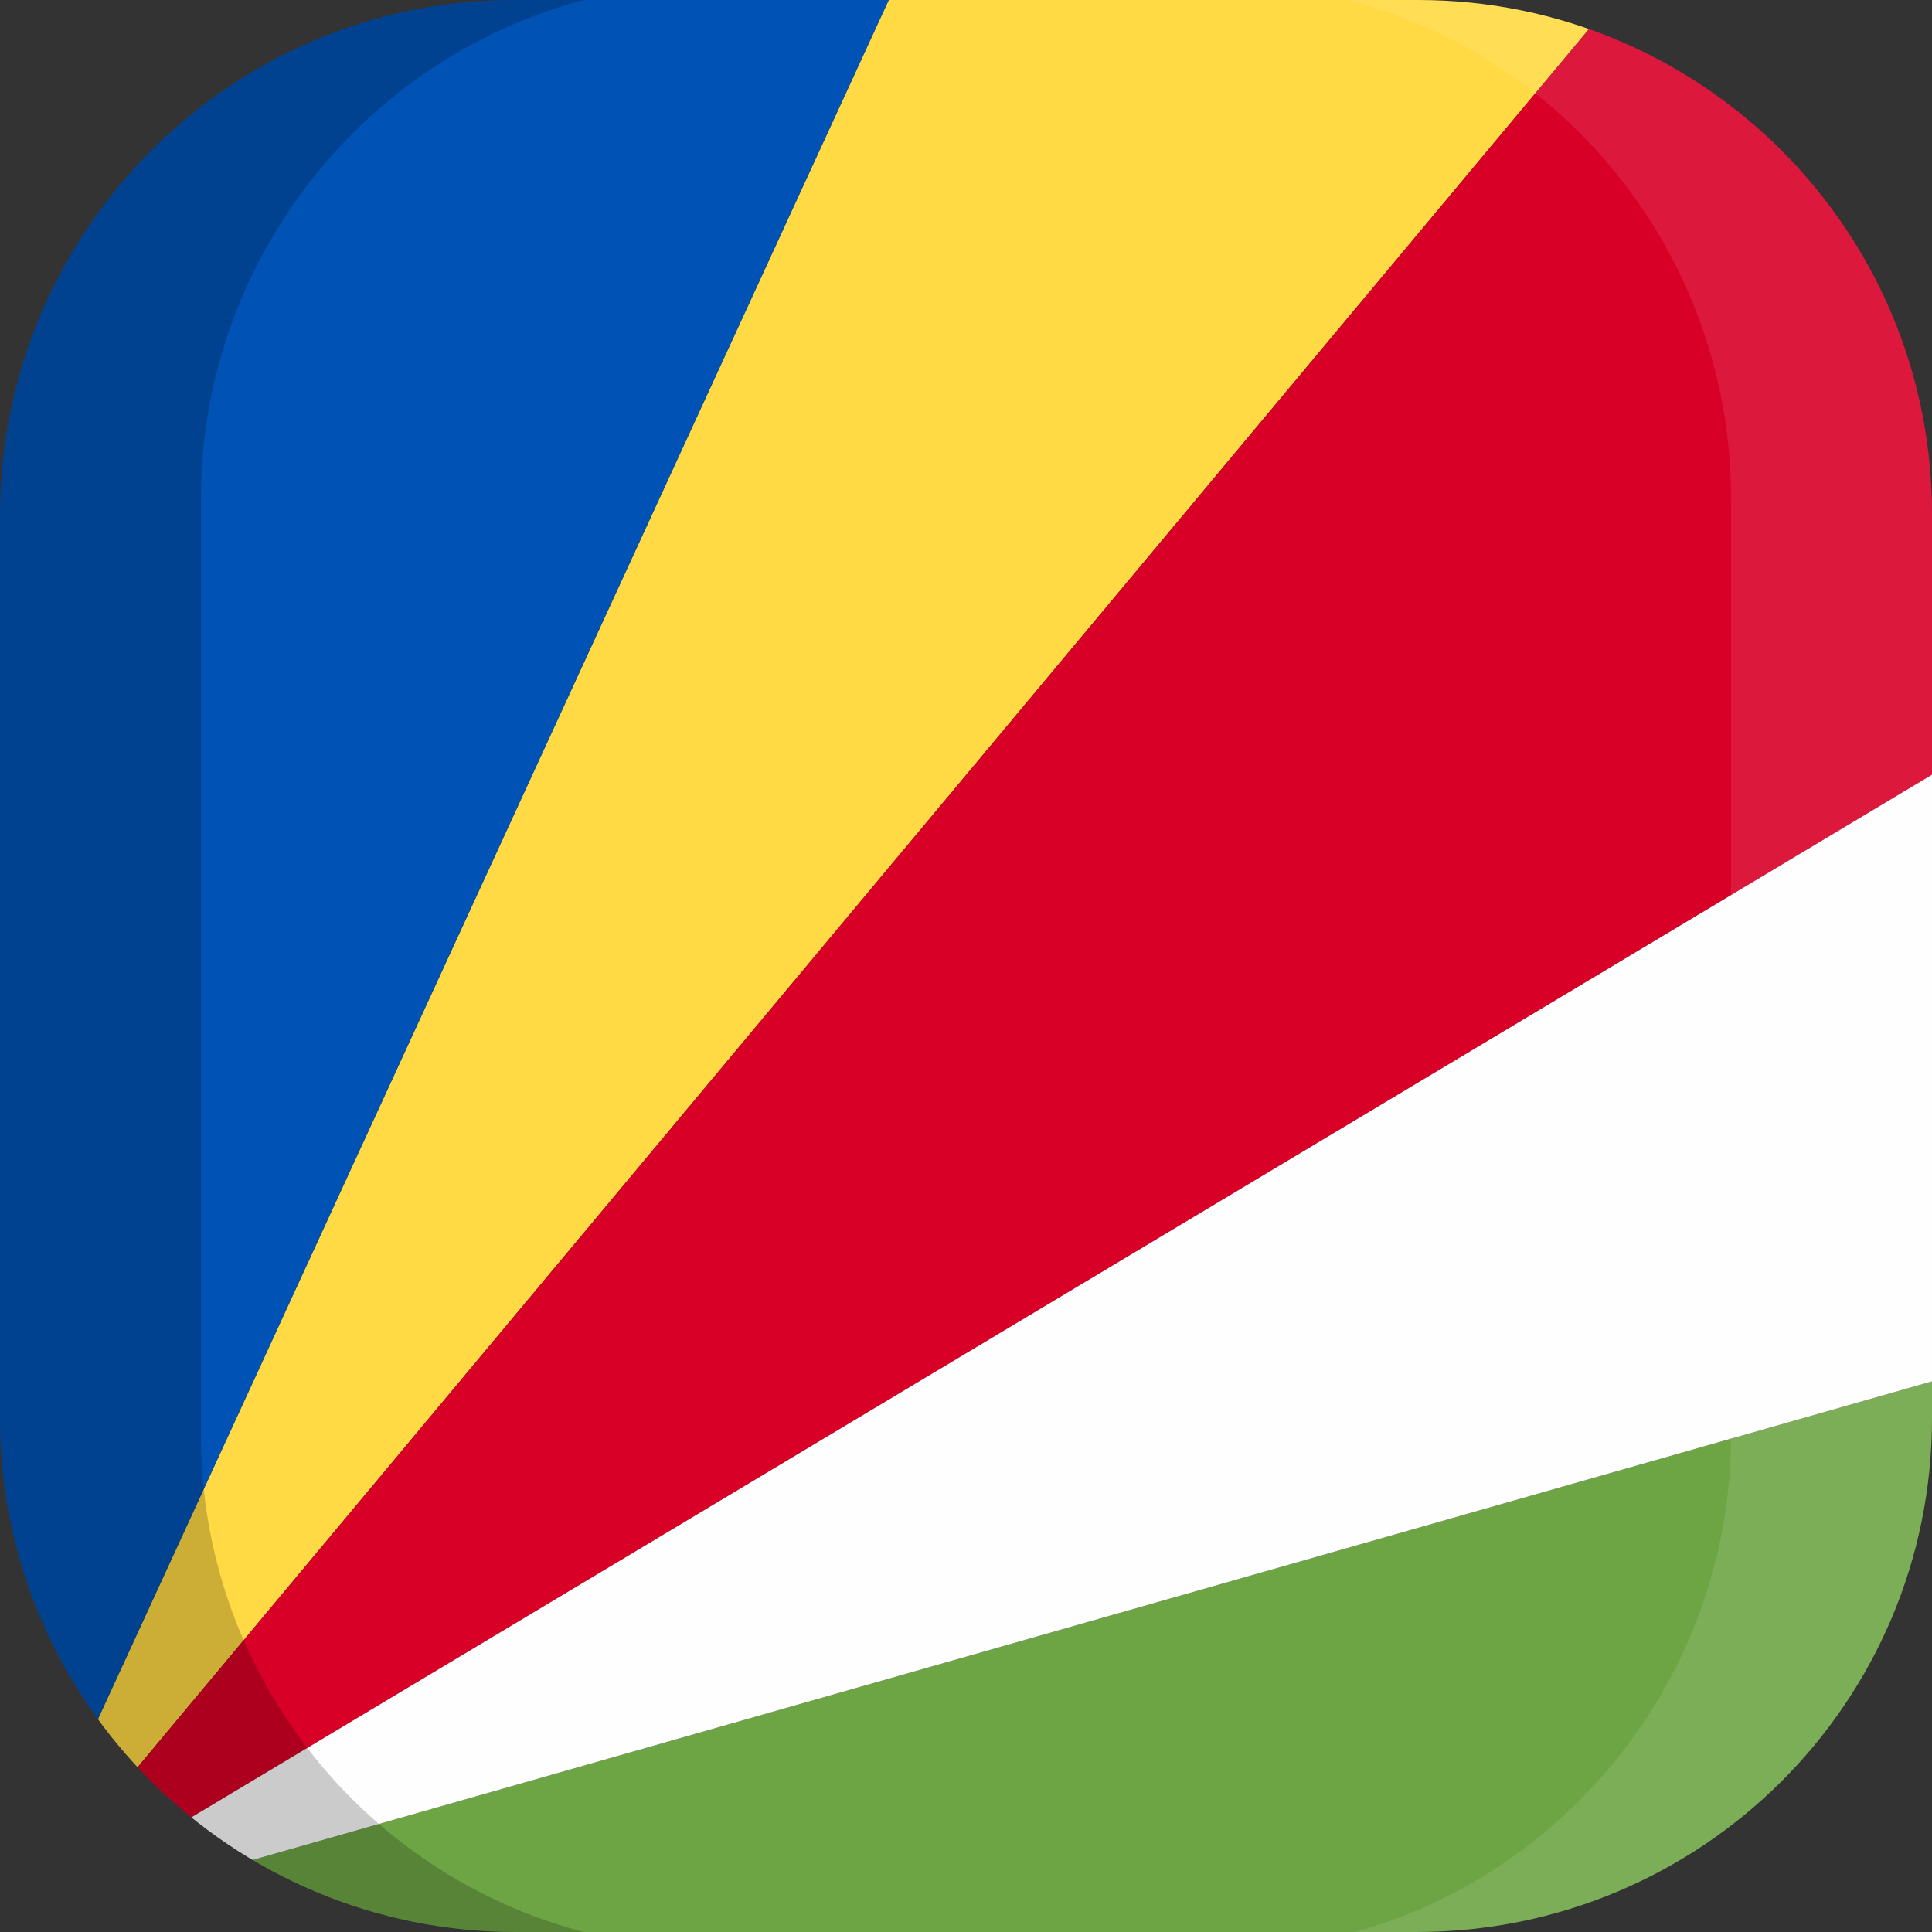 <?xml version="1.0" encoding="utf-8"?>
<!-- Generator: Adobe Illustrator 23.0.0, SVG Export Plug-In . SVG Version: 6.00 Build 0)  -->
<svg version="1.0" id="Layer_1" xmlns="http://www.w3.org/2000/svg" xmlns:xlink="http://www.w3.org/1999/xlink" x="0px" y="0px"
	 viewBox="0 0 100 100" enable-background="new 0 0 100 100" xml:space="preserve">
<rect x="0" y="0" width="100" height="100" fill="#333333" stroke="none"/>
<g>
	<g>
		<defs>
			<path id="SVGID_1_" d="M73.3,100H26.7C12,100,0,88.1,0,73.4v-0.1V26.7C0,12,11.9,0,26.6,0h0.1h46.7C88.1,0,100,11.9,100,26.6v0.1
				v46.7C100,88.1,88.1,100,73.3,100C73.4,100,73.3,100,73.3,100z"/>
		</defs>
		<clipPath id="SVGID_2_">
			<use xlink:href="#SVGID_1_"  overflow="visible"/>
		</clipPath>
		<g clip-path="url(#SVGID_2_)">
			<g>
				<g>
					<polygon fill="#FFDA44" points="46,0 0,100 83.5,0 					"/>
					<polygon fill="#6DA544" points="100,71.5 0,100 100,100 					"/>
					<polygon fill="#D80027" points="100,0 83.5,0 0,100 100,40.1 					"/>
					<polygon fill="#FEFEFE" points="100,71.5 100,40.1 0,100 					"/>
					<polygon fill="#0052B4" points="0,0 0,100 46,0 					"/>
				</g>
				<g>
					<path opacity="0.2" enable-background="new    " d="M10.4,74.3V25.8c0-12.1,8.2-22.7,19.8-25.8H0v100h30.2
						C18.5,96.9,10.4,86.3,10.4,74.3z"/>
					<path opacity="0.1" fill="#FFFFFF" enable-background="new    " d="M89.6,25.8v48.5c0,12.1-8.2,22.7-19.8,25.8H100V0H69.8
						C81.5,3.1,89.6,13.7,89.6,25.8z"/>
				</g>
			</g>
		</g>
	</g>
</g>
</svg>
